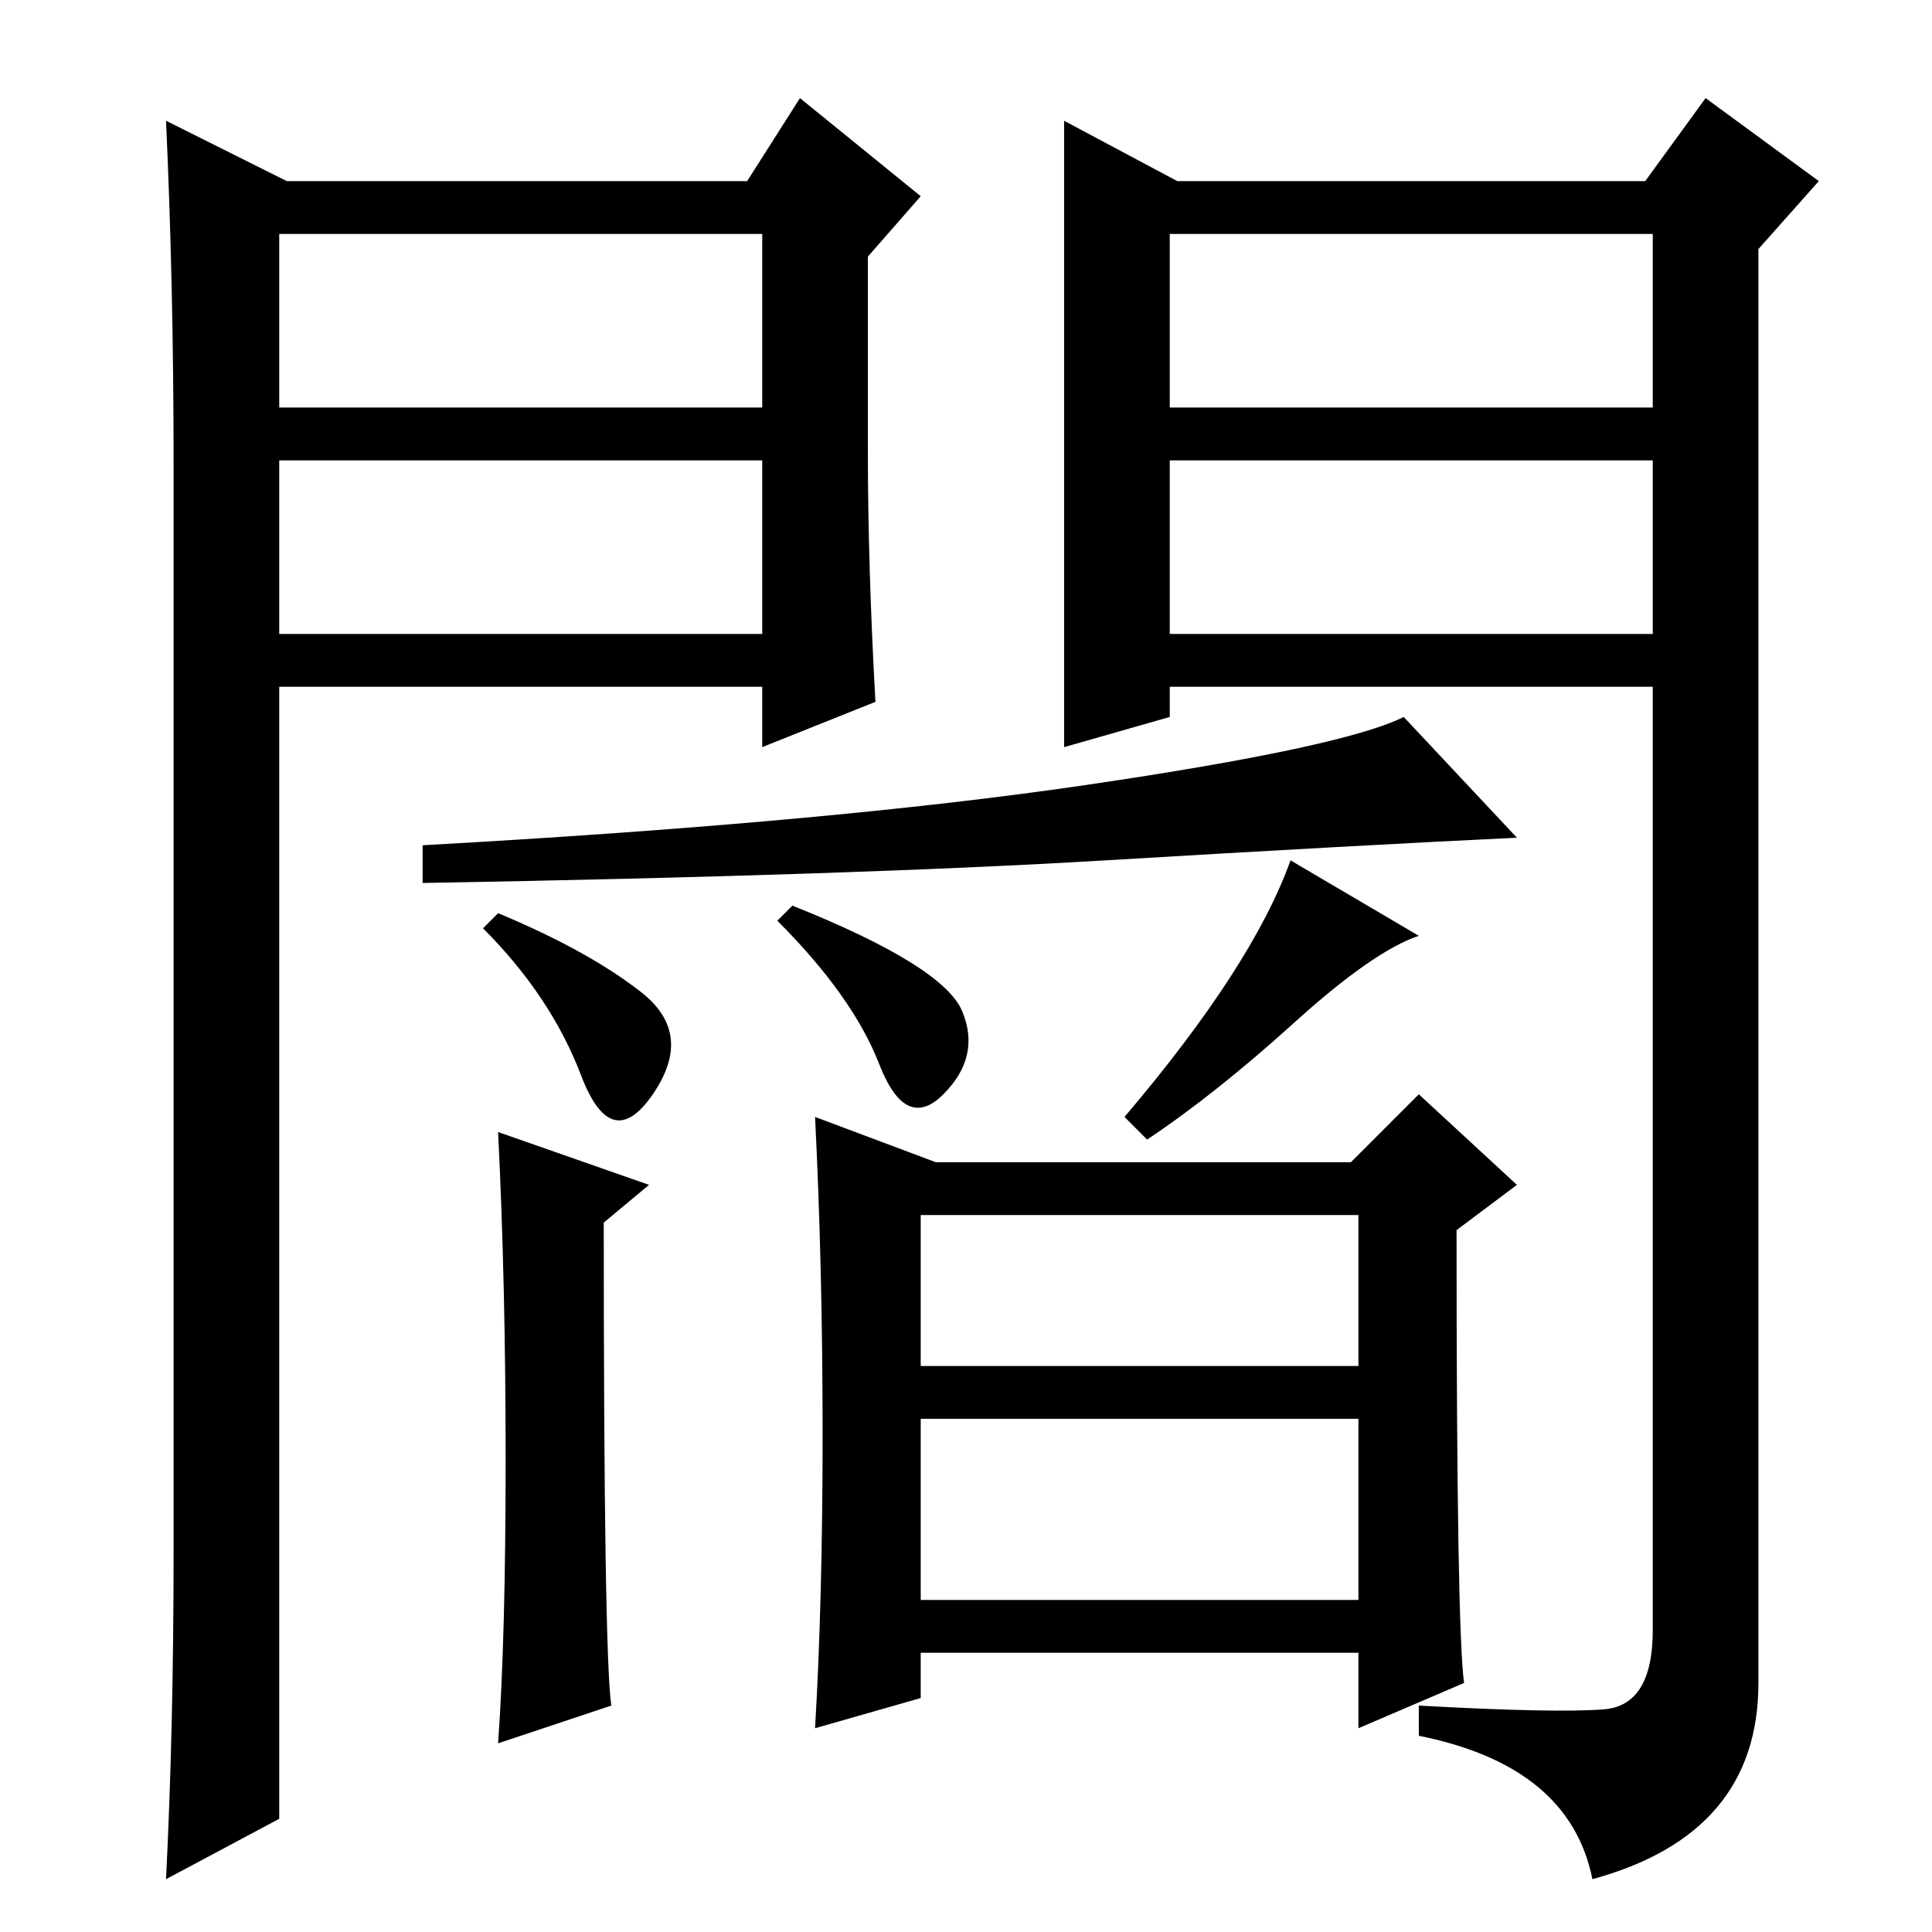 <?xml version="1.0" standalone="no"?>
<!DOCTYPE svg PUBLIC "-//W3C//DTD SVG 1.1//EN" "http://www.w3.org/Graphics/SVG/1.1/DTD/svg11.dtd" >
<svg xmlns="http://www.w3.org/2000/svg" xmlns:xlink="http://www.w3.org/1999/xlink" version="1.1" viewBox="0 -36 256 256">
  <g transform="matrix(1 0 0 -1 0 220)">
   <path fill="currentColor"
d="M201 145q-21 -1 -54.5 -3t-90.5 -3v5q54 3 88 8t42 9zM85 124.5q7 -5.5 1.5 -13.5t-9.5 2.5t-13 19.5l2 2q12 -5 19 -10.5zM171.5 120.5q-10.5 -9.5 -19.5 -15.5l-3 3q17 20 22 34l17 -10q-6 -2 -16.5 -11.5zM127.5 122q2.5 -6 -2.5 -11t-8.5 4t-13.5 19l2 2
q20 -8 22.5 -14zM67 62.5q0 23.5 -1 43.5l20 -7l-6 -5q0 -57 1 -64l-15 -5q1 14 1 37.5zM122 44h58v24h-58v-24zM124 102h55l9 9l13 -12l-8 -6q0 -53 1 -60l-14 -6v10h-58v-6l-14 -4q1 17 1 39t-1 42zM122 75h58v20h-58v-20zM141 240l15 -8h62l8 11l15 -11l-8 -9v-190
q0 -20 -22 -26q-3 15 -23 19v4q18 -1 24.5 -0.5t6.5 10.5v125h-64v-4l-14 -4v83zM155 202h64v23h-64v-23zM155 195v-23h64v23h-64zM38 232h61l7 11l16 -13l-7 -8v-26q0 -15 1 -33l-15 -6v8h-64v-150l-15 -8q1 20 1 43v145q0 23 -1 45zM37 195v-23h64v23h-64zM37 225v-23h64
v23h-64z" />
  </g>

</svg>
